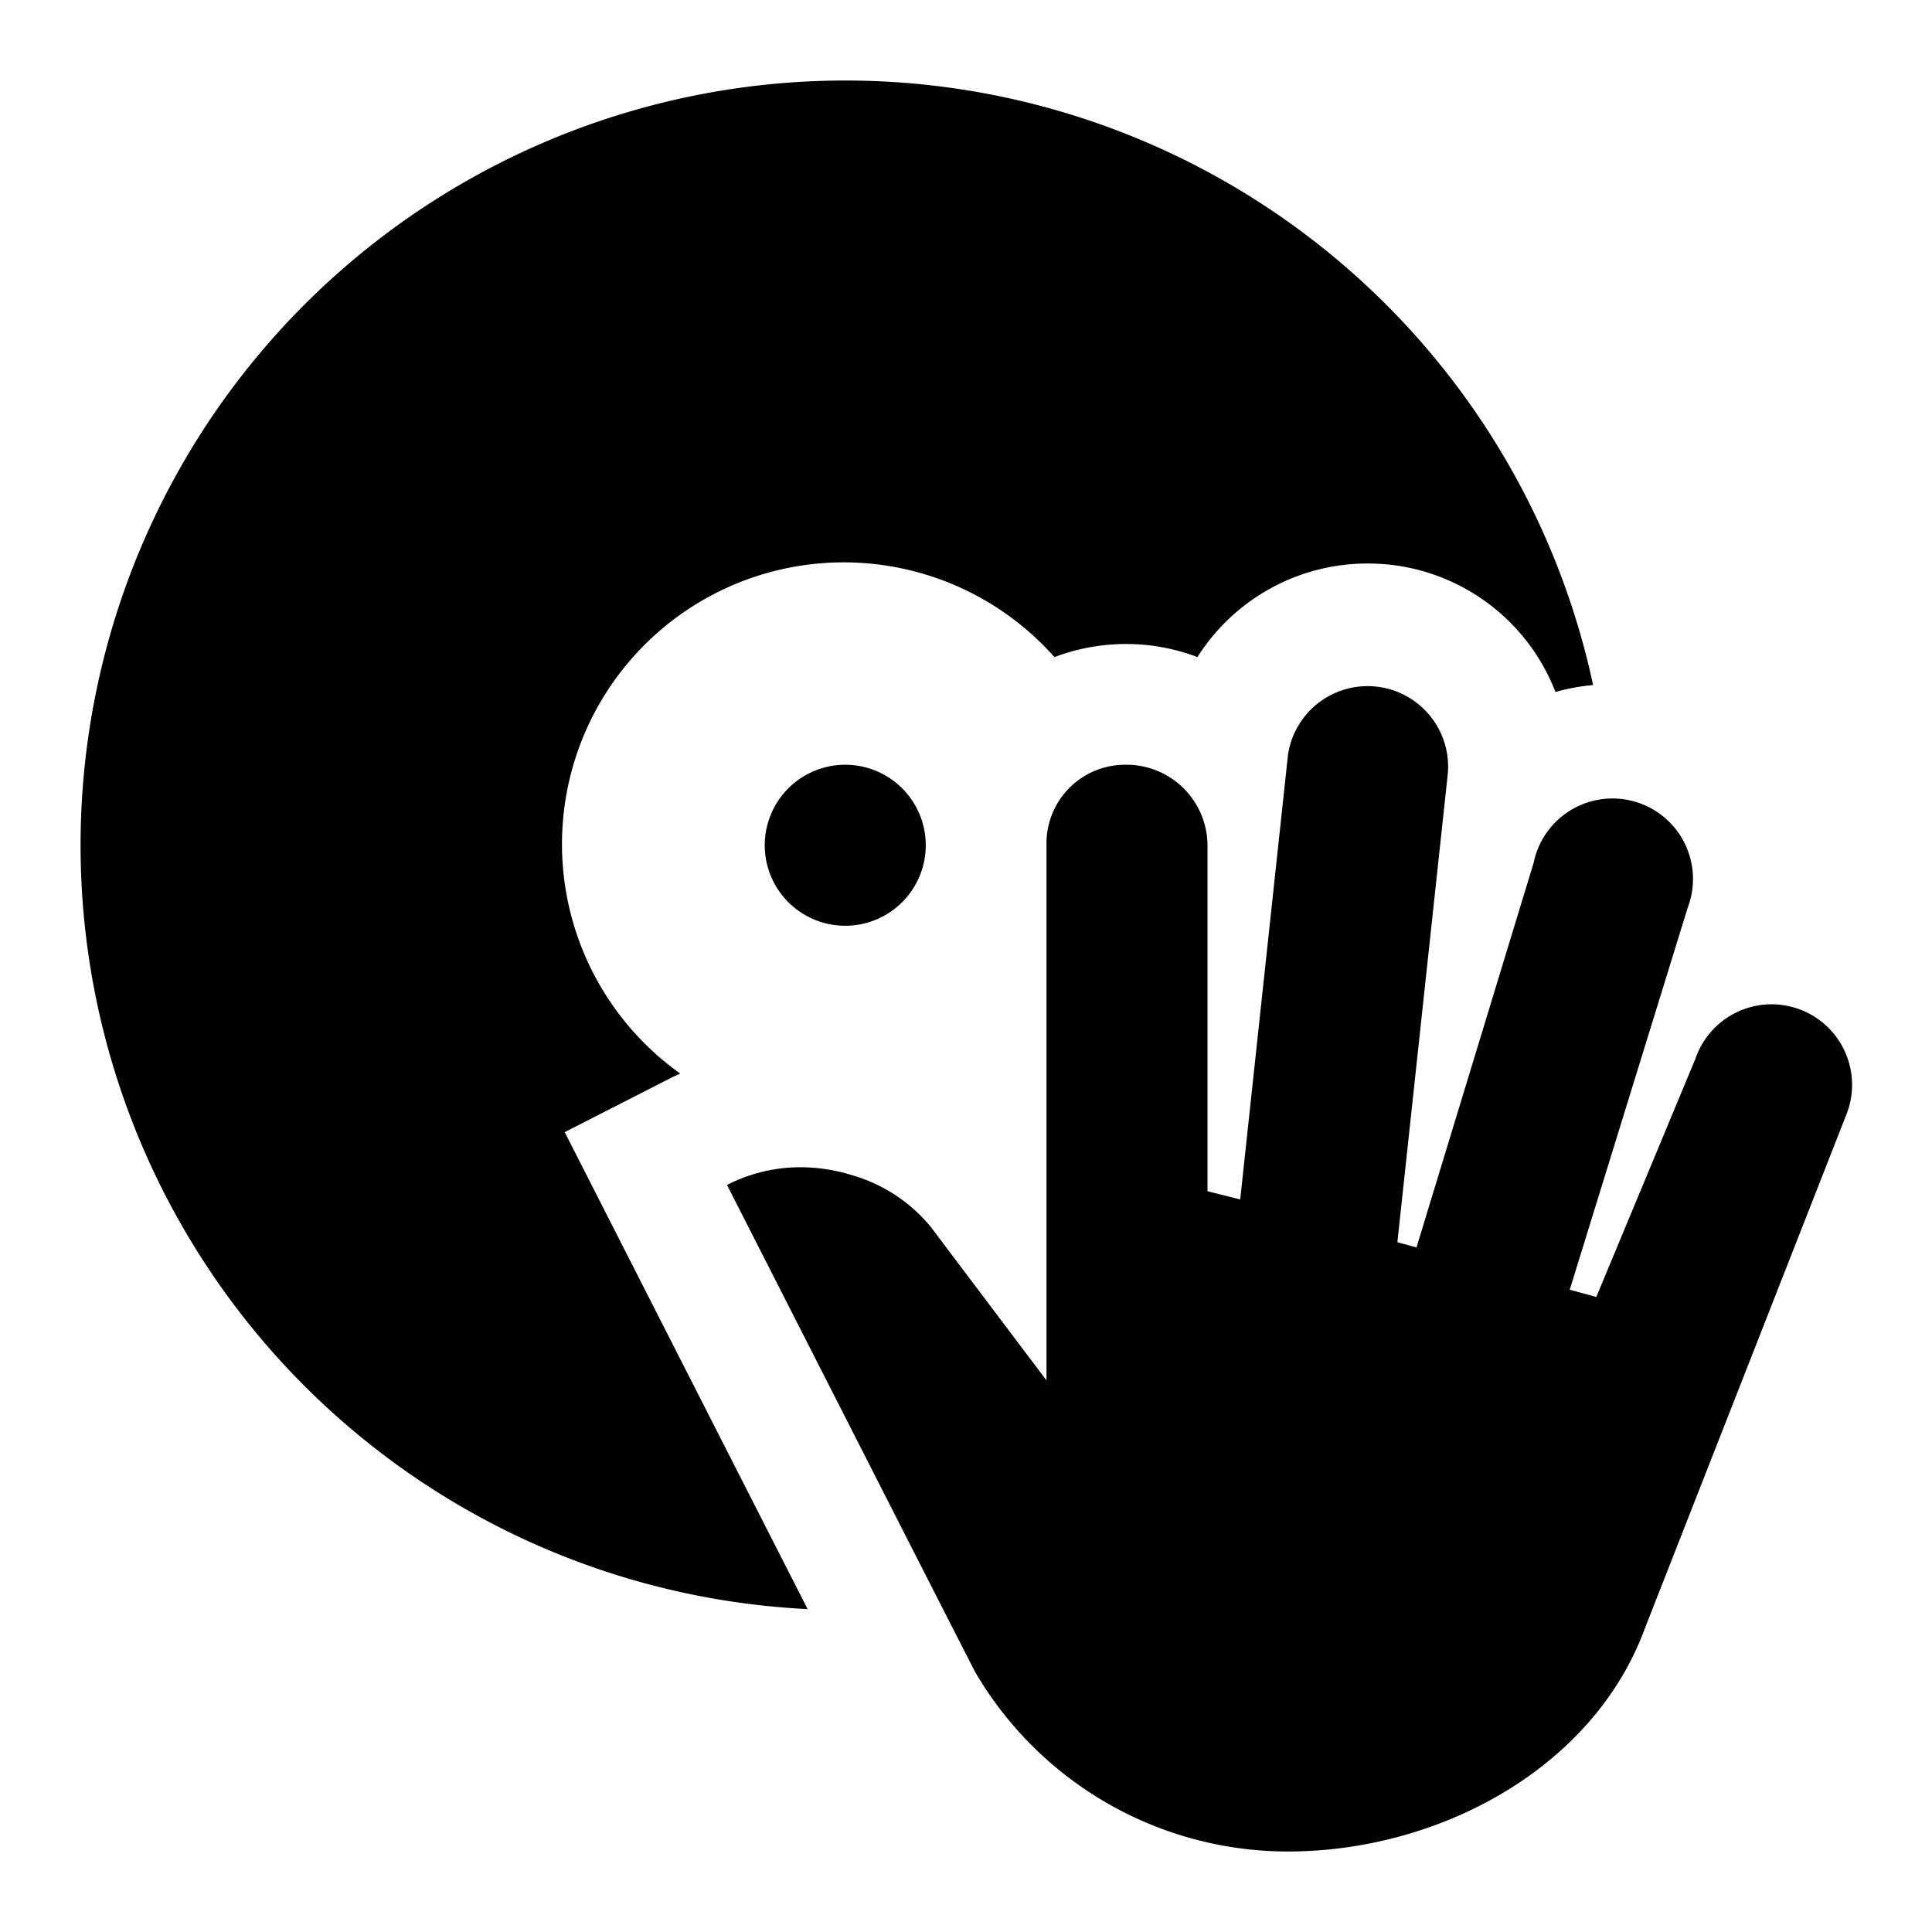<svg id="Cloud" xmlns="http://www.w3.org/2000/svg" viewBox="0 0 192 192"><title>Vinyl_Record_DJ</title><path d="M158.32,68.08a20.23,20.23,0,0,0-3.74.69,20,20,0,0,0-16.09-12.61,22,22,0,0,0-2.57-.16A20,20,0,0,0,119,65.3a19.93,19.93,0,0,0-7.1-1.3h-.18a20.2,20.2,0,0,0-6.93,1.3A28,28,0,1,0,67.6,106.69l-.8.37-10.68,5.45s15.22,29.9,24.14,47.4a76,76,0,1,1,78.06-91.83ZM84,76a8,8,0,1,0,8,8A8,8,0,0,0,84,76Zm.75,40.81A15.79,15.79,0,0,1,92.56,122c.25.35,11.44,15.18,11.44,15.18V83.92A7.81,7.81,0,0,1,111.86,76,8.05,8.05,0,0,1,120,83.92v34.46l3.25.82L128,75a8,8,0,0,1,15.87,2l-5,46.45,1.9.52,11.64-38.22a8,8,0,1,1,15.31,4.46L156,128.17l2.64.72,9.84-23.65a8,8,0,1,1,15,5.55l-20,51C158.33,175.84,142.87,184,128,184a36,36,0,0,1-31.08-17.82c-.25-.43-24.67-48.42-24.67-48.42A15.9,15.9,0,0,1,79.57,116,17.34,17.34,0,0,1,84.75,116.81Z"/></svg>
